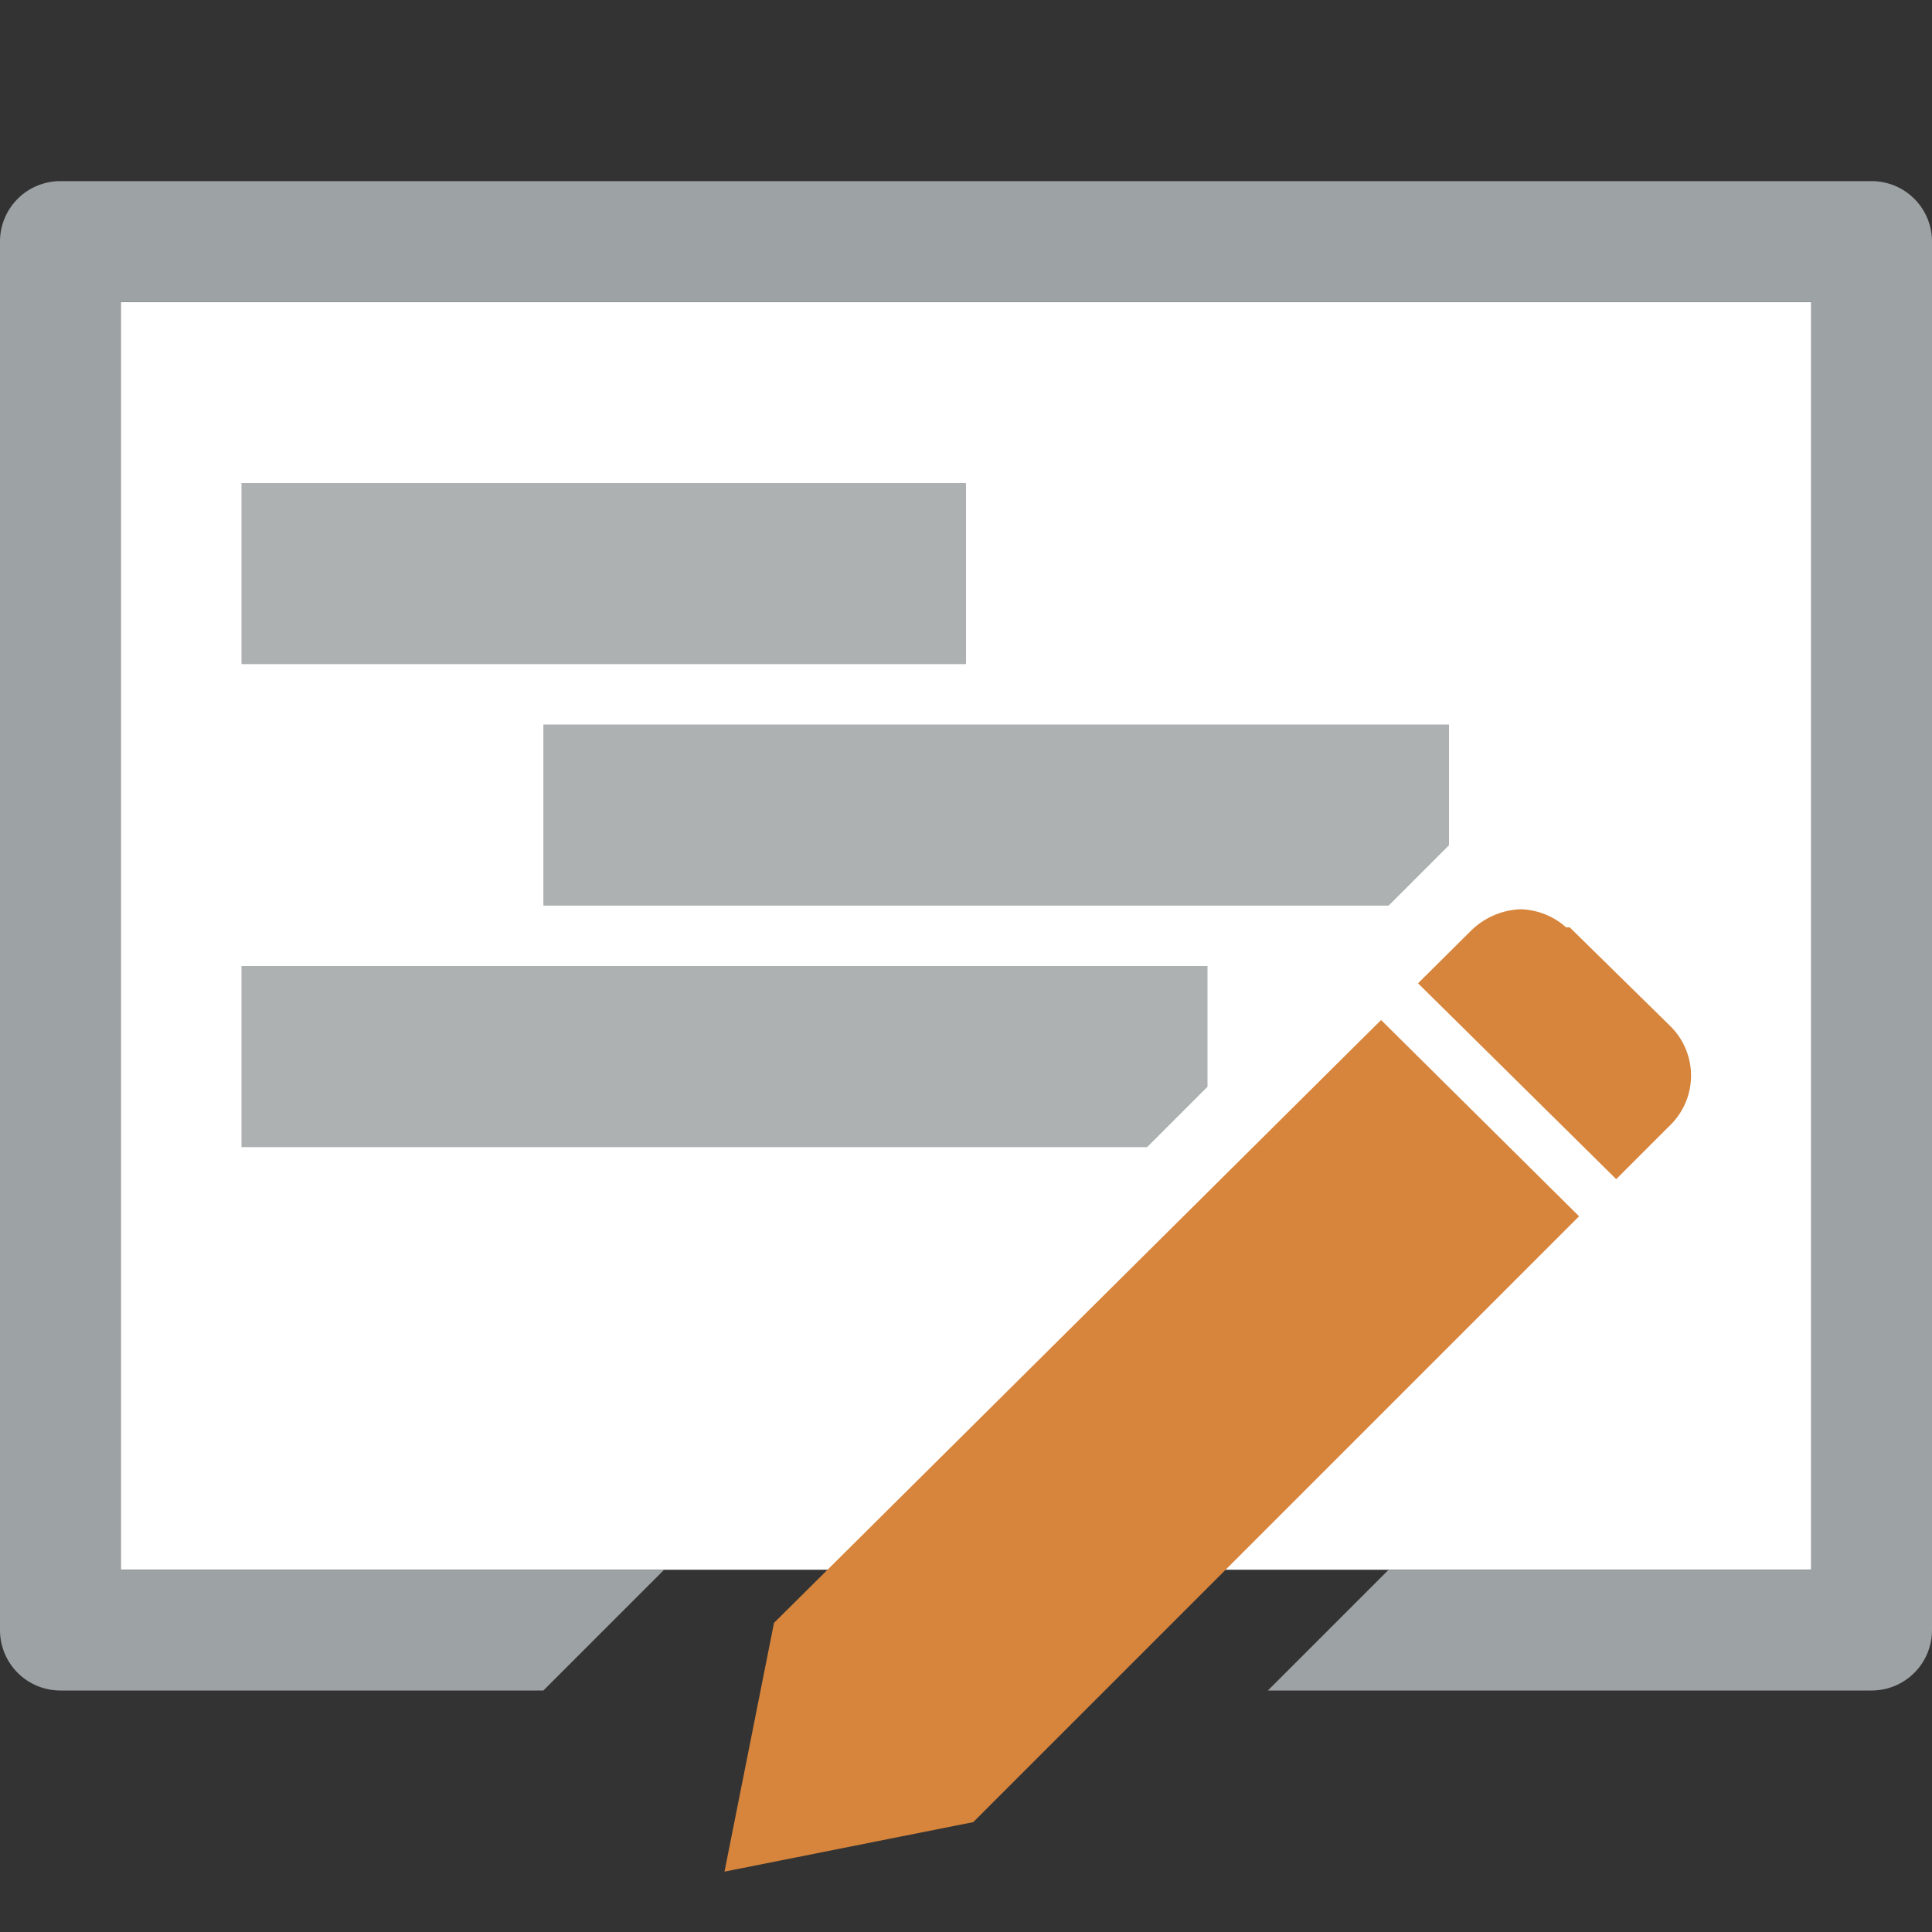 <svg id="Layer_1" data-name="Layer 1" xmlns="http://www.w3.org/2000/svg" viewBox="0 0 32 32"><rect x="0" y="0" width="32" height="32" fill="#333333" stroke="none"/><title>Openplanfordirector_32</title><rect x="2" y="5" width="28" height="21" fill="#fff"/><path d="M31,3H1A1,1,0,0,0,0,4V27a1,1,0,0,0,1,1H9l2-2H2V5H30V26H23l-2,2H31a1,1,0,0,0,1-1V4A1,1,0,0,0,31,3Z" fill="#9da2a5"/><rect x="4" y="8" width="12" height="3" fill="#adb1b2"/><polygon points="23 15 9 15 9 12 24 12 24 14 23 15" fill="#adb1b2"/><polygon points="20 18 19 19 4 19 4 16 20 16 20 18" fill="#adb1b2"/><path d="M27.67,17l0,0L26,15.36l-0.06,0h0a1.18,1.18,0,0,0-.76-0.3,1.24,1.24,0,0,0-.82.36L12.82,26.88,12,31l4.12-.82L27.65,18.65A1.15,1.15,0,0,0,27.67,17Z" fill="#d7853c"/><line x1="26.49" y1="19.94" x2="23.53" y2="17" fill="none"/><path d="M26.54,20.36a0.43,0.43,0,0,1-.3-0.13l-3.45-3.42a0.43,0.43,0,1,1,.61-0.61l3.45,3.41A0.43,0.43,0,0,1,26.54,20.36Z" fill="#fff"/></svg>